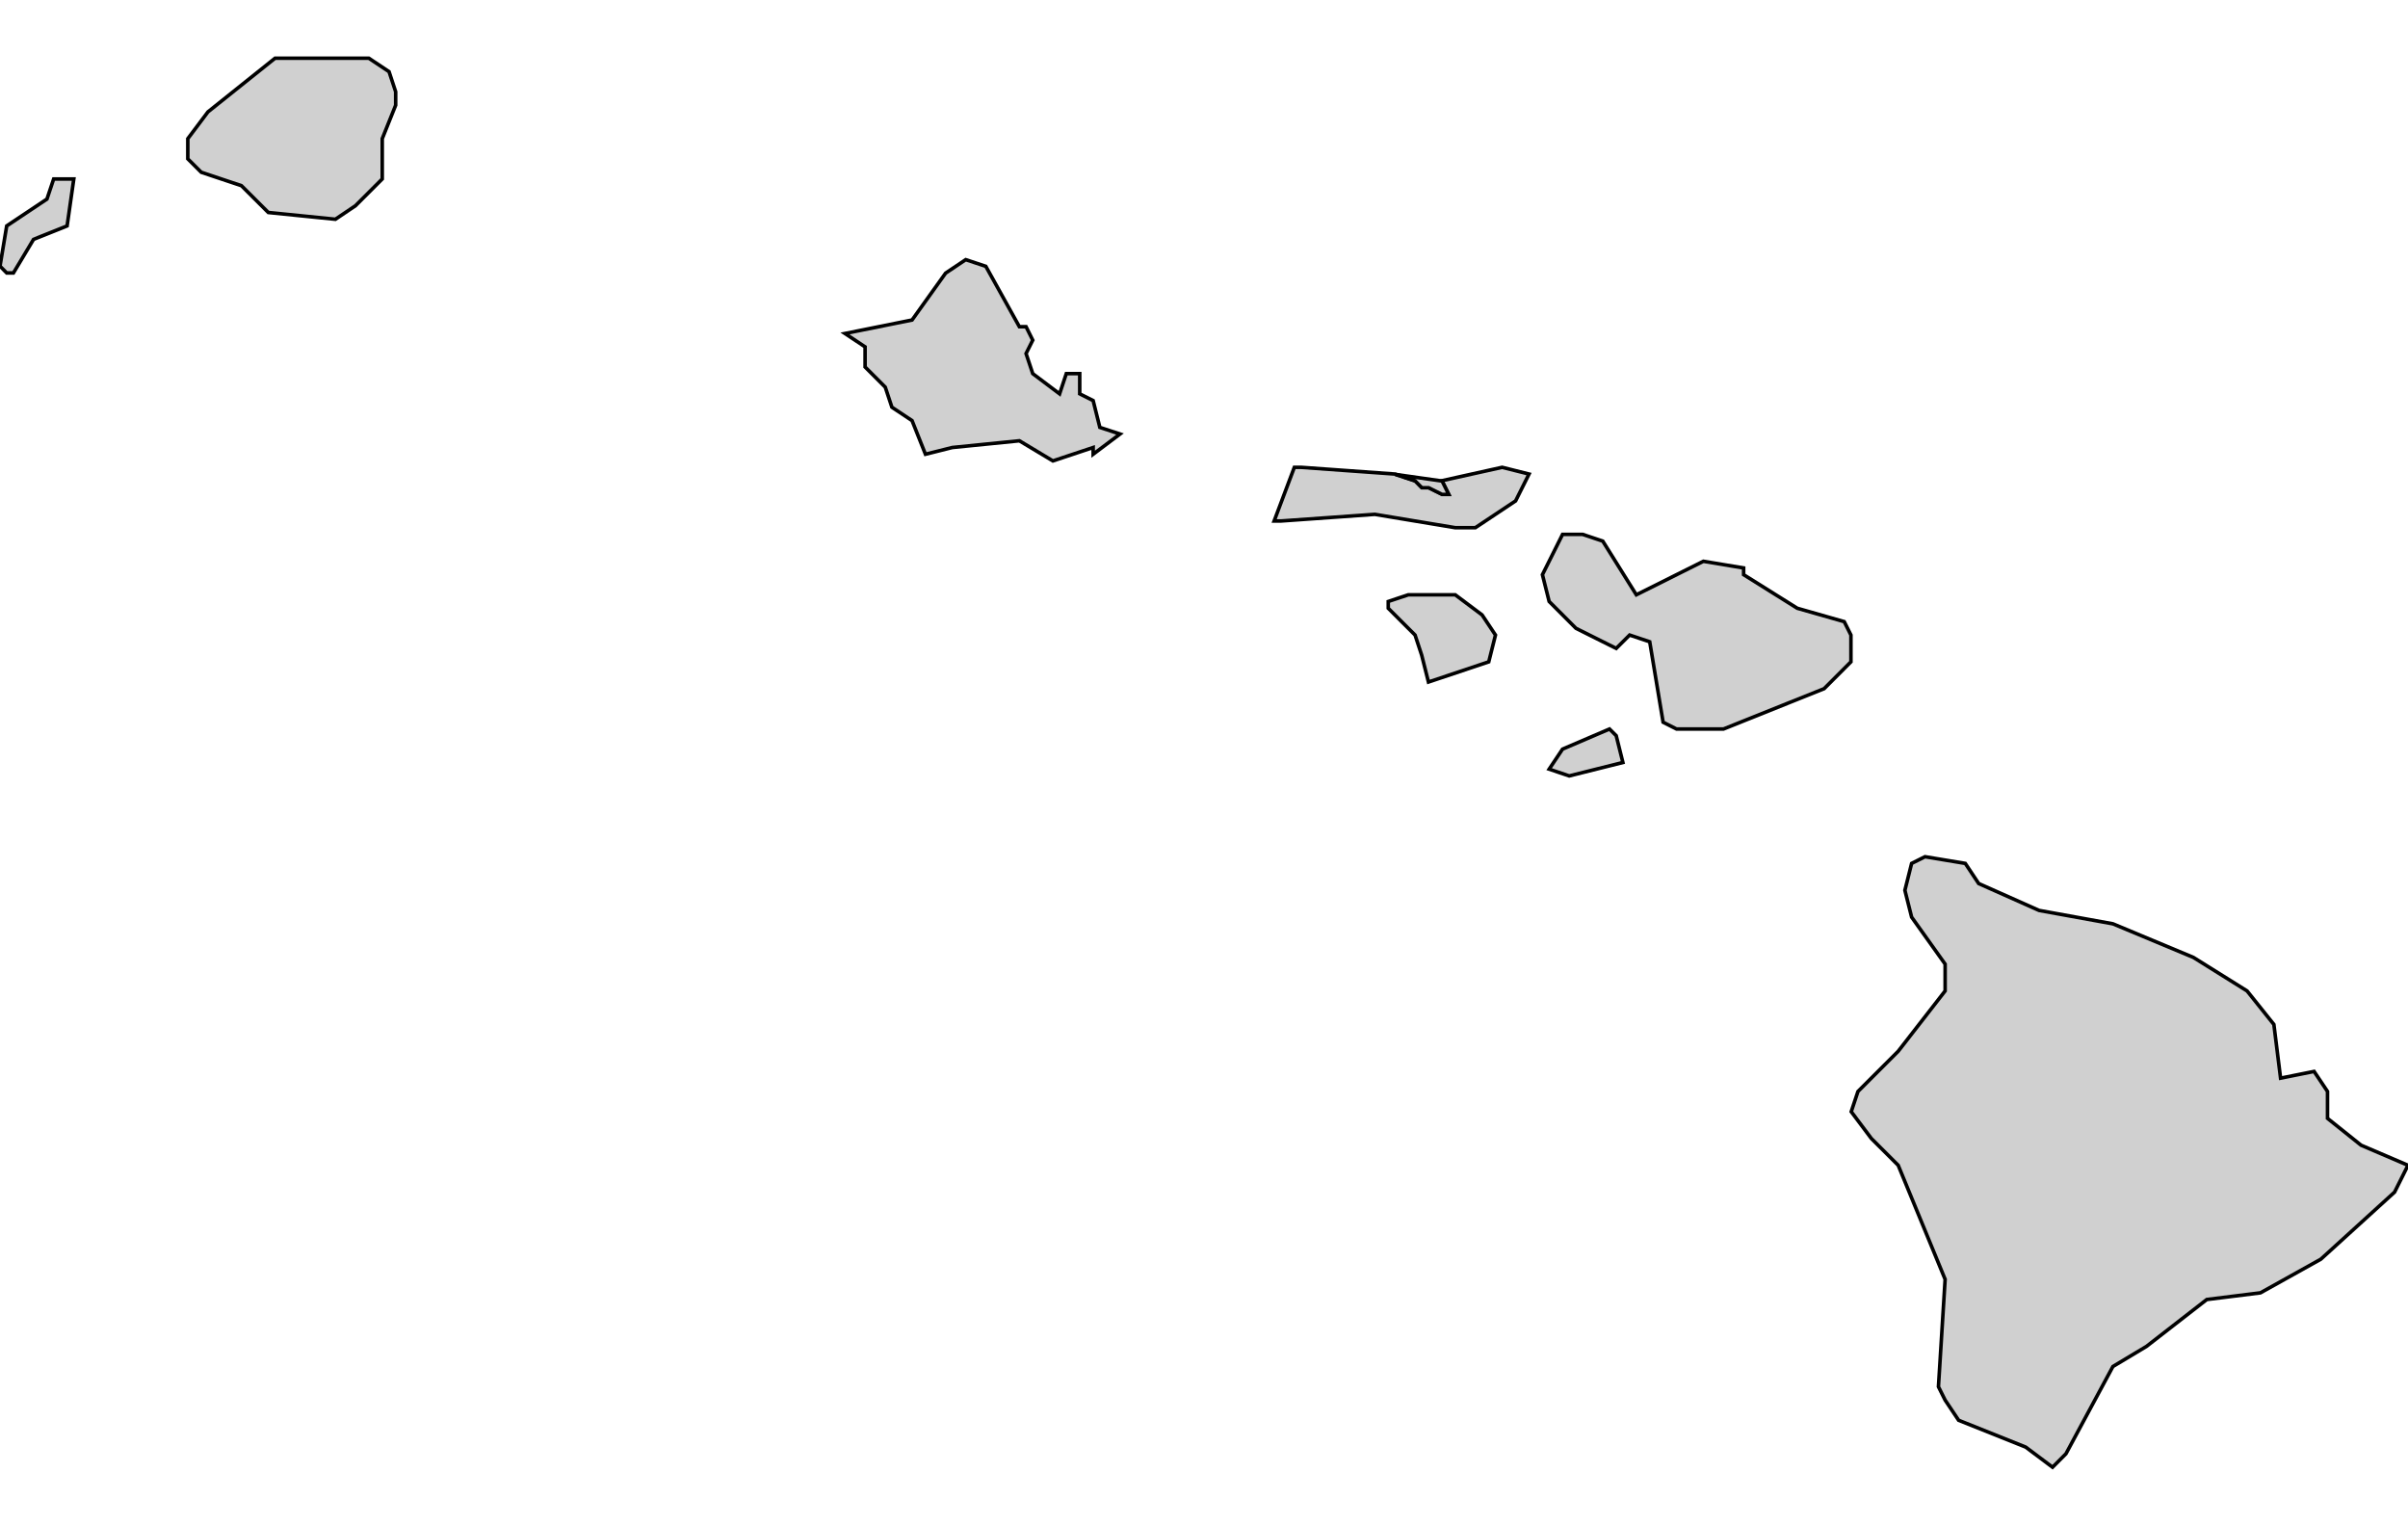 <svg id="svg9559" width="555.22" height="351.67" xmlns="http://www.w3.org/2000/svg" viewBox="164.67 308.45 67.615 39.557">
 <g id="stylegroup" fill="#d0d0d0" stroke="#000" stroke-width=".1">
  <path id="FIPS_15007" d="m173.71 308.45h1.317l.567.377.186.564v.378l-.377.94v1.131l-.753.752-.563.379-1.883-.19-.754-.752-1.13-.378-.377-.376v-.566l.566-.753 1.884-1.506zm-8.852 6.028-.188-.191.188-1.129 1.13-.754.189-.564h.565l-.188 1.318-.942.377-.565.943z">
   <title id="t543">Kauai, HI</title>
  </path>
  <path id="FIPS_15003" d="m196.12 319-.755.568v-.189l-1.13.376-.942-.565-1.883.189-.754.189-.376-.944-.566-.376-.187-.564-.566-.566v-.565l-.565-.375 1.884-.379.942-1.316.565-.378.564.187.942 1.695h.188l.188.378-.188.376.188.564.754.567.188-.567h.377v.567l.377.189.188.753z">
   <title id="t544">Honolulu, HI</title>
  </path>
  <path id="FIPS_15009" d="m204.59 320.5h.19l.377.187h.187l-.187-.376 1.693-.376.754.189-.377.754-1.13.752h-.565l-2.258-.375-2.637.187h-.19l.567-1.507h.188l2.637.189.565.187zm4.52 1.318.565.189.942 1.507 1.883-.941 1.13.188v.188l1.507.943 1.318.376.188.376v.752l-.753.754-.942.377-1.883.755h-1.319l-.377-.19-.376-2.259-.564-.189-.377.375-1.13-.564-.753-.754-.189-.752.377-.754.188-.377zm-4.895 1.696h1.317l.754.565.376.565-.189.752-1.693.567-.19-.754-.186-.565-.753-.752v-.191zm5.649 3.768.188.187.188.753-1.507.377-.564-.19.376-.562z">
   <title id="t545">Maui, HI</title>
  </path>
  <path id="FIPS_15001" d="m222.68 347.63-.376.377-.754-.565-1.883-.753-.379-.566-.188-.376.188-3.014-1.318-3.203-.754-.752-.565-.753.189-.567 1.13-1.129 1.318-1.694v-.753l-.941-1.319-.189-.753.189-.755.376-.188 1.131.188.376.565 1.696.755 2.073.376 2.26.943 1.507.941.753.941.188 1.508.941-.189.377.563v.755l.942.753 1.318.564-.377.754-2.071 1.883-1.695.944-1.507.188-1.695 1.317-.941.564z">
   <title id="t546">Hawaii, HI</title>
  </path>
  <path id="FIPS_15005" d="m204.41 320.32-.565-.187 1.318.187.187.376h-.187l-.377-.187h-.19z">
   <title id="t547">Kalawao, HI</title>
  </path>
 </g>
</svg>